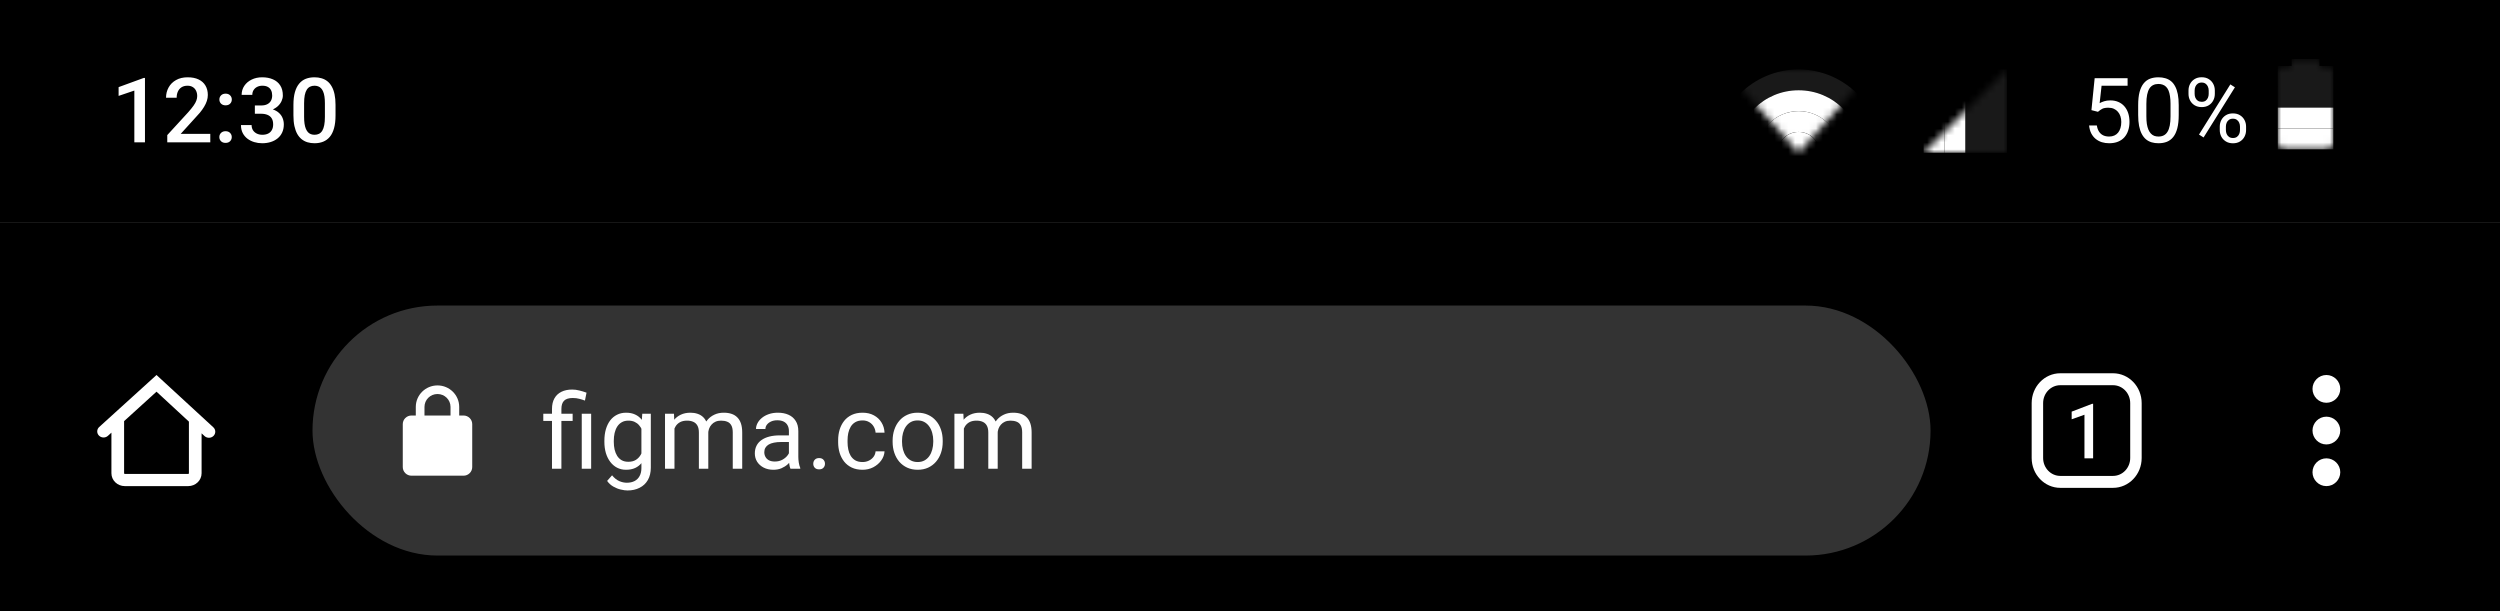 <svg width="360" height="88" viewBox="0 0 360 88" fill="none" xmlns="http://www.w3.org/2000/svg">
<rect x="0" y="0" width="360" height="88" fill="#808080" stroke="none"/>
<g clip-path="url(#clip0_77_4782)">
<rect width="360" height="32" fill="black"/>
<path d="M20.875 11.226V20.5H19.345V13.041L17.079 13.81V12.546L20.691 11.226H20.875ZM30.282 19.281V20.5H24.087V19.453L27.096 16.171C27.426 15.799 27.686 15.477 27.877 15.206C28.067 14.935 28.2 14.692 28.276 14.476C28.357 14.256 28.397 14.042 28.397 13.835C28.397 13.543 28.342 13.287 28.232 13.067C28.126 12.843 27.97 12.667 27.762 12.54C27.555 12.409 27.303 12.343 27.007 12.343C26.664 12.343 26.376 12.417 26.144 12.565C25.911 12.713 25.735 12.919 25.617 13.181C25.498 13.439 25.439 13.736 25.439 14.07H23.909C23.909 13.532 24.032 13.041 24.277 12.597C24.523 12.149 24.878 11.793 25.344 11.531C25.809 11.264 26.37 11.131 27.026 11.131C27.644 11.131 28.169 11.235 28.6 11.442C29.032 11.649 29.36 11.943 29.584 12.324C29.812 12.705 29.927 13.156 29.927 13.676C29.927 13.964 29.88 14.25 29.787 14.533C29.694 14.817 29.561 15.1 29.387 15.384C29.218 15.663 29.017 15.944 28.784 16.228C28.551 16.507 28.295 16.791 28.016 17.079L26.017 19.281H30.282ZM31.584 19.738C31.584 19.501 31.664 19.302 31.825 19.142C31.985 18.977 32.203 18.894 32.478 18.894C32.758 18.894 32.976 18.977 33.132 19.142C33.293 19.302 33.373 19.501 33.373 19.738C33.373 19.975 33.293 20.174 33.132 20.335C32.976 20.496 32.758 20.576 32.478 20.576C32.203 20.576 31.985 20.496 31.825 20.335C31.664 20.174 31.584 19.975 31.584 19.738ZM31.59 14.33C31.59 14.093 31.67 13.894 31.831 13.733C31.992 13.568 32.21 13.486 32.485 13.486C32.764 13.486 32.982 13.568 33.139 13.733C33.3 13.894 33.38 14.093 33.38 14.33C33.38 14.567 33.3 14.766 33.139 14.927C32.982 15.088 32.764 15.168 32.485 15.168C32.21 15.168 31.992 15.088 31.831 14.927C31.67 14.766 31.59 14.567 31.59 14.33ZM36.7 15.187H37.614C37.969 15.187 38.263 15.126 38.496 15.003C38.733 14.88 38.909 14.711 39.023 14.495C39.137 14.279 39.194 14.032 39.194 13.752C39.194 13.46 39.141 13.211 39.036 13.003C38.934 12.792 38.778 12.629 38.566 12.515C38.359 12.4 38.094 12.343 37.773 12.343C37.502 12.343 37.256 12.398 37.036 12.508C36.82 12.614 36.649 12.766 36.522 12.965C36.395 13.16 36.331 13.393 36.331 13.664H34.795C34.795 13.173 34.925 12.737 35.183 12.356C35.441 11.975 35.792 11.677 36.236 11.461C36.685 11.241 37.188 11.131 37.747 11.131C38.344 11.131 38.864 11.23 39.309 11.429C39.757 11.624 40.106 11.916 40.356 12.305C40.606 12.694 40.73 13.177 40.73 13.752C40.73 14.015 40.669 14.281 40.546 14.552C40.424 14.823 40.242 15.071 40.001 15.295C39.759 15.515 39.459 15.695 39.099 15.835C38.739 15.97 38.323 16.038 37.849 16.038H36.7V15.187ZM36.7 16.38V15.543H37.849C38.39 15.543 38.852 15.606 39.232 15.733C39.617 15.86 39.931 16.035 40.172 16.26C40.413 16.48 40.589 16.732 40.699 17.015C40.813 17.299 40.87 17.599 40.87 17.916C40.87 18.348 40.792 18.733 40.635 19.072C40.483 19.406 40.265 19.69 39.981 19.922C39.698 20.155 39.366 20.331 38.985 20.449C38.608 20.568 38.198 20.627 37.753 20.627C37.356 20.627 36.975 20.572 36.611 20.462C36.247 20.352 35.921 20.189 35.633 19.973C35.346 19.753 35.117 19.48 34.948 19.154C34.783 18.824 34.7 18.443 34.7 18.012H36.23C36.23 18.287 36.294 18.53 36.42 18.742C36.552 18.949 36.734 19.112 36.966 19.23C37.203 19.349 37.474 19.408 37.779 19.408C38.1 19.408 38.378 19.351 38.61 19.237C38.843 19.123 39.021 18.953 39.144 18.729C39.27 18.505 39.334 18.234 39.334 17.916C39.334 17.557 39.264 17.265 39.124 17.041C38.985 16.816 38.786 16.651 38.528 16.545C38.27 16.435 37.965 16.38 37.614 16.38H36.7ZM48.316 15.104V16.615C48.316 17.339 48.244 17.957 48.1 18.469C47.96 18.977 47.757 19.389 47.491 19.706C47.224 20.024 46.905 20.257 46.532 20.405C46.164 20.553 45.752 20.627 45.294 20.627C44.931 20.627 44.592 20.58 44.279 20.487C43.97 20.394 43.691 20.248 43.441 20.049C43.191 19.85 42.977 19.594 42.8 19.281C42.626 18.964 42.491 18.585 42.394 18.145C42.3 17.705 42.254 17.195 42.254 16.615V15.104C42.254 14.377 42.326 13.763 42.47 13.264C42.614 12.76 42.819 12.352 43.085 12.039C43.352 11.721 43.669 11.491 44.038 11.347C44.41 11.203 44.825 11.131 45.282 11.131C45.65 11.131 45.988 11.177 46.297 11.271C46.611 11.359 46.89 11.501 47.135 11.696C47.385 11.89 47.596 12.144 47.77 12.457C47.948 12.766 48.083 13.141 48.176 13.581C48.269 14.017 48.316 14.525 48.316 15.104ZM46.786 16.831V14.876C46.786 14.508 46.765 14.184 46.723 13.905C46.68 13.621 46.617 13.382 46.532 13.188C46.452 12.989 46.35 12.828 46.227 12.705C46.105 12.578 45.965 12.487 45.809 12.432C45.652 12.373 45.476 12.343 45.282 12.343C45.045 12.343 44.833 12.39 44.647 12.483C44.461 12.572 44.304 12.716 44.177 12.915C44.05 13.113 43.953 13.376 43.885 13.702C43.822 14.023 43.79 14.415 43.79 14.876V16.831C43.79 17.203 43.811 17.531 43.853 17.815C43.896 18.099 43.959 18.342 44.044 18.545C44.129 18.744 44.23 18.909 44.349 19.04C44.471 19.167 44.611 19.26 44.768 19.319C44.928 19.379 45.104 19.408 45.294 19.408C45.536 19.408 45.749 19.362 45.935 19.269C46.122 19.175 46.278 19.027 46.405 18.824C46.532 18.617 46.627 18.348 46.691 18.018C46.754 17.688 46.786 17.292 46.786 16.831Z" fill="white"/>
<mask id="mask0_77_4782" style="mask-type:luminance" maskUnits="userSpaceOnUse" x="251" y="10" width="16" height="12">
<path fill-rule="evenodd" clip-rule="evenodd" d="M251 10V13L259 22L267 13V10H259H251Z" fill="white"/>
</mask>
<g mask="url(#mask0_77_4782)">
<path fill-rule="evenodd" clip-rule="evenodd" d="M259 10C252.4 10 247 15.4 247 22C247 28.6 252.4 34 259 34C265.6 34 271 28.6 271 22C271 15.4 265.6 10 259 10ZM259 31C254 31 250 27 250 22C250 17 254 13 259 13C264 13 268 17 268 22C268 27 264 31 259 31Z" fill="white" fill-opacity="0.1"/>
<path fill-rule="evenodd" clip-rule="evenodd" d="M259 13C254 13 250 17 250 22C250 27 254 31 259 31C264 31 268 27 268 22C268 17 264 13 259 13ZM259 28C255.7 28 253 25.3 253 22C253 18.7 255.7 16 259 16C262.3 16 265 18.7 265 22C265 25.3 262.3 28 259 28Z" fill="white"/>
<path fill-rule="evenodd" clip-rule="evenodd" d="M259 16C255.7 16 253 18.7 253 22C253 25.3 255.7 28 259 28C262.3 28 265 25.3 265 22C265 18.7 262.3 16 259 16ZM259 25C257.3 25 256 23.7 256 22C256 20.3 257.3 19 259 19C260.7 19 262 20.3 262 22C262 23.7 260.7 25 259 25Z" fill="white"/>
<path fill-rule="evenodd" clip-rule="evenodd" d="M259 25C260.657 25 262 23.657 262 22C262 20.343 260.657 19 259 19C257.343 19 256 20.343 256 22C256 23.657 257.343 25 259 25Z" fill="white"/>
</g>
<mask id="mask1_77_4782" style="mask-type:luminance" maskUnits="userSpaceOnUse" x="277" y="10" width="12" height="12">
<path fill-rule="evenodd" clip-rule="evenodd" d="M289 22V10L277 22H289Z" fill="white"/>
</mask>
<g mask="url(#mask1_77_4782)">
<path fill-rule="evenodd" clip-rule="evenodd" d="M286 10V22H289V10H286Z" fill="white" fill-opacity="0.1"/>
<path fill-rule="evenodd" clip-rule="evenodd" d="M283 10V22H286V10H283Z" fill="white" fill-opacity="0.1"/>
<path fill-rule="evenodd" clip-rule="evenodd" d="M280 10V22H283V10H280Z" fill="white"/>
<path fill-rule="evenodd" clip-rule="evenodd" d="M277 10V22H280V10H277Z" fill="white"/>
</g>
<path d="M302.107 16.101L301.167 15.86L301.631 11.258H306.373V12.343H302.627L302.348 14.857C302.517 14.76 302.731 14.669 302.989 14.584C303.252 14.499 303.552 14.457 303.891 14.457C304.318 14.457 304.701 14.531 305.04 14.679C305.378 14.823 305.666 15.03 305.903 15.301C306.144 15.572 306.328 15.898 306.455 16.279C306.582 16.66 306.646 17.085 306.646 17.555C306.646 17.999 306.584 18.407 306.461 18.78C306.343 19.152 306.163 19.478 305.922 19.757C305.681 20.032 305.376 20.246 305.008 20.398C304.644 20.551 304.214 20.627 303.719 20.627C303.347 20.627 302.993 20.576 302.659 20.475C302.329 20.369 302.033 20.21 301.771 19.998C301.512 19.783 301.301 19.516 301.136 19.199C300.975 18.877 300.873 18.5 300.831 18.069H301.948C301.999 18.416 302.101 18.708 302.253 18.945C302.405 19.182 302.604 19.362 302.85 19.484C303.099 19.603 303.389 19.662 303.719 19.662C303.999 19.662 304.246 19.613 304.462 19.516C304.678 19.419 304.86 19.279 305.008 19.097C305.156 18.915 305.268 18.695 305.344 18.437C305.425 18.179 305.465 17.889 305.465 17.567C305.465 17.275 305.425 17.005 305.344 16.755C305.264 16.505 305.143 16.287 304.982 16.101C304.826 15.915 304.633 15.771 304.405 15.669C304.176 15.564 303.914 15.511 303.618 15.511C303.224 15.511 302.926 15.564 302.723 15.669C302.524 15.775 302.319 15.919 302.107 16.101ZM313.736 15.143V16.552C313.736 17.309 313.668 17.948 313.533 18.469C313.397 18.989 313.203 19.408 312.949 19.726C312.695 20.043 312.388 20.274 312.028 20.418C311.673 20.557 311.271 20.627 310.822 20.627C310.467 20.627 310.139 20.582 309.838 20.494C309.538 20.405 309.267 20.263 309.026 20.068C308.789 19.869 308.586 19.611 308.417 19.294C308.247 18.977 308.118 18.591 308.029 18.139C307.94 17.686 307.896 17.157 307.896 16.552V15.143C307.896 14.385 307.964 13.75 308.099 13.238C308.239 12.726 308.436 12.316 308.689 12.007C308.943 11.694 309.248 11.469 309.604 11.334C309.963 11.199 310.365 11.131 310.81 11.131C311.169 11.131 311.499 11.175 311.8 11.264C312.104 11.349 312.375 11.486 312.612 11.677C312.849 11.863 313.05 12.113 313.215 12.426C313.385 12.735 313.514 13.113 313.603 13.562C313.691 14.011 313.736 14.537 313.736 15.143ZM312.555 16.742V14.946C312.555 14.531 312.53 14.167 312.479 13.854C312.432 13.537 312.363 13.266 312.27 13.041C312.176 12.817 312.058 12.635 311.914 12.496C311.774 12.356 311.611 12.254 311.425 12.191C311.243 12.123 311.038 12.089 310.81 12.089C310.53 12.089 310.283 12.142 310.067 12.248C309.851 12.35 309.669 12.512 309.521 12.737C309.377 12.961 309.267 13.255 309.191 13.619C309.115 13.983 309.077 14.425 309.077 14.946V16.742C309.077 17.157 309.1 17.523 309.146 17.84C309.197 18.158 309.271 18.433 309.369 18.666C309.466 18.894 309.584 19.082 309.724 19.23C309.864 19.379 310.025 19.489 310.207 19.561C310.393 19.628 310.598 19.662 310.822 19.662C311.11 19.662 311.362 19.607 311.578 19.497C311.793 19.387 311.973 19.216 312.117 18.983C312.265 18.746 312.375 18.443 312.447 18.075C312.519 17.703 312.555 17.259 312.555 16.742ZM315.145 13.524V13.035C315.145 12.684 315.221 12.364 315.374 12.077C315.526 11.789 315.744 11.558 316.027 11.385C316.311 11.211 316.647 11.124 317.037 11.124C317.434 11.124 317.773 11.211 318.052 11.385C318.336 11.558 318.554 11.789 318.706 12.077C318.858 12.364 318.935 12.684 318.935 13.035V13.524C318.935 13.867 318.858 14.182 318.706 14.47C318.558 14.758 318.342 14.988 318.059 15.162C317.779 15.335 317.443 15.422 317.049 15.422C316.656 15.422 316.315 15.335 316.027 15.162C315.744 14.988 315.526 14.758 315.374 14.47C315.221 14.182 315.145 13.867 315.145 13.524ZM316.027 13.035V13.524C316.027 13.719 316.063 13.903 316.135 14.076C316.211 14.25 316.326 14.391 316.478 14.502C316.63 14.607 316.821 14.66 317.049 14.66C317.278 14.66 317.466 14.607 317.614 14.502C317.762 14.391 317.872 14.25 317.944 14.076C318.016 13.903 318.052 13.719 318.052 13.524V13.035C318.052 12.836 318.014 12.65 317.938 12.477C317.866 12.299 317.754 12.157 317.602 12.051C317.453 11.941 317.265 11.886 317.037 11.886C316.812 11.886 316.624 11.941 316.472 12.051C316.324 12.157 316.211 12.299 316.135 12.477C316.063 12.65 316.027 12.836 316.027 13.035ZM319.646 18.729V18.234C319.646 17.887 319.722 17.57 319.874 17.282C320.026 16.994 320.244 16.763 320.528 16.59C320.811 16.416 321.148 16.33 321.537 16.33C321.935 16.33 322.273 16.416 322.553 16.59C322.836 16.763 323.054 16.994 323.207 17.282C323.359 17.57 323.435 17.887 323.435 18.234V18.729C323.435 19.076 323.359 19.393 323.207 19.681C323.058 19.969 322.843 20.2 322.559 20.373C322.28 20.547 321.943 20.633 321.55 20.633C321.156 20.633 320.818 20.547 320.534 20.373C320.251 20.2 320.031 19.969 319.874 19.681C319.722 19.393 319.646 19.076 319.646 18.729ZM320.528 18.234V18.729C320.528 18.924 320.564 19.11 320.636 19.288C320.712 19.461 320.826 19.603 320.979 19.713C321.131 19.819 321.321 19.872 321.55 19.872C321.778 19.872 321.967 19.819 322.115 19.713C322.267 19.603 322.379 19.461 322.451 19.288C322.523 19.114 322.559 18.928 322.559 18.729V18.234C322.559 18.035 322.521 17.849 322.445 17.675C322.373 17.502 322.261 17.362 322.108 17.256C321.96 17.146 321.77 17.091 321.537 17.091C321.313 17.091 321.125 17.146 320.972 17.256C320.824 17.362 320.712 17.502 320.636 17.675C320.564 17.849 320.528 18.035 320.528 18.234ZM321.829 12.572L317.316 19.795L316.656 19.377L321.169 12.153L321.829 12.572Z" fill="white"/>
<mask id="mask2_77_4782" style="mask-type:luminance" maskUnits="userSpaceOnUse" x="328" y="8" width="8" height="14">
<path fill-rule="evenodd" clip-rule="evenodd" d="M335 9.5H334V8.5H330V9.5H329C328.4 9.5 328 9.9 328 10.5V20.5C328 21.1 328.4 21.5 329 21.5H335C335.6 21.5 336 21.1 336 20.5V10.5C336 9.9 335.6 9.5 335 9.5Z" fill="white"/>
</mask>
<g mask="url(#mask2_77_4782)">
<path fill-rule="evenodd" clip-rule="evenodd" d="M328 18.5V21.5H336V18.5H328Z" fill="white"/>
<path fill-rule="evenodd" clip-rule="evenodd" d="M328 15.5V18.5H336V15.5H328Z" fill="white"/>
<path fill-rule="evenodd" clip-rule="evenodd" d="M328 12.5V15.5H336V12.5H328Z" fill="white" fill-opacity="0.1"/>
<path fill-rule="evenodd" clip-rule="evenodd" d="M328 9.5V12.5H336V9.5H328Z" fill="white" fill-opacity="0.1"/>
<path fill-rule="evenodd" clip-rule="evenodd" d="M330 8.5V9.5H334V8.5H330Z" fill="white" fill-opacity="0.1"/>
</g>
<rect width="360" height="56" transform="translate(0 32)" fill="black"/>
<path fill-rule="evenodd" clip-rule="evenodd" d="M30.712 61.524L22.537 54L14.289 61.484C13.921 61.815 13.902 62.37 14.247 62.722C14.592 63.076 15.169 63.093 15.537 62.763L16.044 62.302V68.15C16.044 69.172 16.907 70 17.972 70H27.101C28.166 70 29.029 69.172 29.029 68.15V62.401L29.463 62.803C29.831 63.133 30.408 63.116 30.753 62.763C31.098 62.41 31.079 61.855 30.712 61.524ZM27.203 60.714L22.537 56.402L17.87 60.642V68.15C17.87 68.204 17.916 68.248 17.972 68.248H27.101C27.157 68.248 27.203 68.204 27.203 68.15V60.714Z" fill="white"/>
<rect x="45" y="44" width="233" height="36" rx="18" fill="#333333"/>
<path d="M66.75 59.833H66.125V58.595C66.125 56.887 64.725 55.5 63 55.5C61.275 55.5 59.875 56.887 59.875 58.595V59.833H59.25C58.562 59.833 58 60.391 58 61.071V67.262C58 67.943 58.562 68.5 59.25 68.5H66.75C67.438 68.5 68 67.943 68 67.262V61.071C68 60.391 67.438 59.833 66.75 59.833ZM61.125 59.833V58.595C61.125 57.568 61.962 56.738 63 56.738C64.037 56.738 64.875 57.568 64.875 58.595V59.833H61.125Z" fill="white"/>
<path d="M80.842 67.5H79.487V58.887C79.487 58.286 79.604 57.778 79.838 57.363C80.073 56.948 80.407 56.633 80.842 56.419C81.276 56.204 81.791 56.096 82.387 56.096C82.739 56.096 83.083 56.14 83.42 56.228C83.757 56.311 84.103 56.416 84.46 56.543L84.233 57.685C84.008 57.598 83.747 57.515 83.449 57.437C83.156 57.353 82.834 57.312 82.482 57.312C81.901 57.312 81.481 57.444 81.223 57.708C80.969 57.966 80.842 58.359 80.842 58.887V67.5ZM82.46 59.575V60.615H78.234V59.575H82.46ZM85.126 59.575V67.5H83.772V59.575H85.126ZM92.487 59.575H93.718V67.332C93.718 68.03 93.576 68.626 93.293 69.119C93.01 69.612 92.614 69.985 92.106 70.239C91.603 70.498 91.022 70.627 90.363 70.627C90.09 70.627 89.768 70.584 89.397 70.496C89.03 70.413 88.669 70.269 88.312 70.064C87.961 69.863 87.665 69.592 87.426 69.251L88.137 68.445C88.469 68.845 88.815 69.124 89.177 69.28C89.543 69.436 89.904 69.514 90.261 69.514C90.69 69.514 91.061 69.434 91.374 69.272C91.686 69.111 91.928 68.872 92.099 68.555C92.275 68.242 92.363 67.856 92.363 67.397V61.318L92.487 59.575ZM87.031 63.626V63.472C87.031 62.866 87.102 62.317 87.243 61.824C87.39 61.326 87.597 60.898 87.866 60.542C88.139 60.185 88.469 59.912 88.855 59.722C89.24 59.526 89.675 59.429 90.158 59.429C90.656 59.429 91.091 59.517 91.462 59.692C91.838 59.863 92.155 60.115 92.414 60.447C92.678 60.774 92.885 61.169 93.037 61.633C93.188 62.097 93.293 62.622 93.352 63.208V63.882C93.298 64.463 93.193 64.985 93.037 65.449C92.885 65.913 92.678 66.309 92.414 66.636C92.155 66.963 91.838 67.214 91.462 67.39C91.086 67.561 90.647 67.647 90.144 67.647C89.67 67.647 89.24 67.546 88.855 67.346C88.474 67.146 88.147 66.865 87.873 66.504C87.6 66.143 87.39 65.718 87.243 65.23C87.102 64.736 87.031 64.202 87.031 63.626ZM88.386 63.472V63.626C88.386 64.021 88.425 64.392 88.503 64.739C88.586 65.085 88.71 65.391 88.876 65.654C89.047 65.918 89.265 66.126 89.528 66.277C89.792 66.423 90.107 66.497 90.473 66.497C90.922 66.497 91.293 66.401 91.586 66.211C91.879 66.02 92.111 65.769 92.282 65.457C92.458 65.144 92.595 64.805 92.692 64.439V62.673C92.639 62.405 92.556 62.146 92.443 61.897C92.336 61.643 92.194 61.419 92.019 61.223C91.848 61.023 91.635 60.864 91.381 60.747C91.127 60.63 90.83 60.571 90.488 60.571C90.117 60.571 89.797 60.649 89.528 60.806C89.265 60.957 89.047 61.167 88.876 61.435C88.71 61.699 88.586 62.007 88.503 62.358C88.425 62.705 88.386 63.076 88.386 63.472ZM97.124 61.15V67.5H95.761V59.575H97.05L97.124 61.15ZM96.845 63.237L96.215 63.215C96.22 62.673 96.291 62.173 96.428 61.714C96.564 61.25 96.767 60.847 97.036 60.505C97.304 60.164 97.639 59.9 98.039 59.714C98.439 59.524 98.903 59.429 99.431 59.429C99.802 59.429 100.144 59.482 100.456 59.59C100.769 59.692 101.04 59.856 101.269 60.081C101.499 60.305 101.677 60.593 101.804 60.945C101.931 61.296 101.994 61.721 101.994 62.219V67.5H100.639V62.285C100.639 61.87 100.568 61.538 100.427 61.289C100.29 61.04 100.095 60.859 99.841 60.747C99.587 60.63 99.289 60.571 98.947 60.571C98.547 60.571 98.212 60.642 97.944 60.784C97.675 60.925 97.46 61.121 97.299 61.37C97.138 61.619 97.021 61.904 96.948 62.227C96.879 62.544 96.845 62.881 96.845 63.237ZM101.979 62.49L101.071 62.769C101.076 62.334 101.147 61.916 101.284 61.516C101.425 61.116 101.628 60.759 101.892 60.447C102.16 60.134 102.49 59.888 102.88 59.707C103.271 59.522 103.718 59.429 104.221 59.429C104.646 59.429 105.021 59.485 105.349 59.597C105.681 59.709 105.959 59.883 106.184 60.117C106.413 60.347 106.586 60.642 106.704 61.003C106.821 61.365 106.879 61.794 106.879 62.292V67.5H105.517V62.278C105.517 61.834 105.446 61.489 105.305 61.245C105.168 60.996 104.973 60.823 104.719 60.725C104.47 60.623 104.172 60.571 103.825 60.571C103.527 60.571 103.264 60.623 103.034 60.725C102.805 60.828 102.612 60.969 102.456 61.15C102.299 61.326 102.18 61.528 102.097 61.758C102.019 61.987 101.979 62.231 101.979 62.49ZM113.603 66.145V62.065C113.603 61.753 113.54 61.482 113.413 61.252C113.291 61.018 113.105 60.837 112.856 60.71C112.607 60.584 112.299 60.52 111.933 60.52C111.591 60.52 111.291 60.579 111.032 60.696C110.778 60.813 110.578 60.967 110.432 61.157C110.29 61.348 110.219 61.553 110.219 61.773H108.864C108.864 61.489 108.938 61.209 109.084 60.93C109.23 60.652 109.44 60.4 109.714 60.176C109.992 59.946 110.324 59.766 110.71 59.634C111.101 59.497 111.535 59.429 112.014 59.429C112.59 59.429 113.098 59.526 113.537 59.722C113.981 59.917 114.328 60.212 114.577 60.608C114.831 60.998 114.958 61.489 114.958 62.08V65.772C114.958 66.035 114.98 66.316 115.024 66.614C115.073 66.912 115.144 67.168 115.236 67.383V67.5H113.823C113.754 67.344 113.701 67.136 113.662 66.877C113.623 66.614 113.603 66.37 113.603 66.145ZM113.837 62.695L113.852 63.648H112.482C112.097 63.648 111.752 63.679 111.45 63.743C111.147 63.801 110.893 63.892 110.688 64.014C110.483 64.136 110.327 64.29 110.219 64.475C110.112 64.656 110.058 64.868 110.058 65.112C110.058 65.361 110.114 65.588 110.227 65.793C110.339 65.999 110.507 66.162 110.732 66.284C110.961 66.401 111.242 66.46 111.574 66.46C111.989 66.46 112.355 66.372 112.673 66.196C112.99 66.02 113.242 65.806 113.427 65.552C113.618 65.298 113.72 65.051 113.735 64.812L114.313 65.464C114.279 65.669 114.187 65.896 114.035 66.145C113.884 66.394 113.681 66.633 113.427 66.863C113.178 67.087 112.88 67.275 112.534 67.427C112.192 67.573 111.806 67.647 111.376 67.647C110.839 67.647 110.368 67.541 109.963 67.332C109.562 67.122 109.25 66.841 109.025 66.489C108.806 66.133 108.696 65.735 108.696 65.295C108.696 64.871 108.779 64.497 108.945 64.175C109.111 63.848 109.35 63.577 109.663 63.362C109.975 63.142 110.351 62.976 110.791 62.864C111.23 62.752 111.721 62.695 112.263 62.695H113.837ZM117.111 66.782C117.111 66.553 117.182 66.36 117.324 66.204C117.47 66.043 117.68 65.962 117.954 65.962C118.227 65.962 118.435 66.043 118.576 66.204C118.723 66.36 118.796 66.553 118.796 66.782C118.796 67.007 118.723 67.197 118.576 67.353C118.435 67.51 118.227 67.588 117.954 67.588C117.68 67.588 117.47 67.51 117.324 67.353C117.182 67.197 117.111 67.007 117.111 66.782ZM124.216 66.533C124.538 66.533 124.836 66.467 125.109 66.335C125.383 66.204 125.607 66.023 125.783 65.793C125.959 65.559 126.059 65.293 126.083 64.995H127.373C127.348 65.464 127.189 65.901 126.896 66.306C126.608 66.707 126.23 67.031 125.761 67.28C125.292 67.524 124.777 67.647 124.216 67.647C123.62 67.647 123.1 67.541 122.656 67.332C122.216 67.122 121.85 66.834 121.557 66.467C121.269 66.101 121.052 65.681 120.905 65.207C120.764 64.729 120.693 64.224 120.693 63.691V63.384C120.693 62.852 120.764 62.349 120.905 61.875C121.052 61.397 121.269 60.974 121.557 60.608C121.85 60.242 122.216 59.954 122.656 59.744C123.1 59.534 123.62 59.429 124.216 59.429C124.836 59.429 125.378 59.556 125.842 59.81C126.306 60.059 126.669 60.4 126.933 60.835C127.202 61.265 127.348 61.753 127.373 62.3H126.083C126.059 61.973 125.966 61.677 125.805 61.414C125.649 61.15 125.434 60.94 125.161 60.784C124.892 60.623 124.577 60.542 124.216 60.542C123.801 60.542 123.452 60.625 123.168 60.791C122.89 60.952 122.668 61.172 122.502 61.45C122.341 61.724 122.224 62.029 122.15 62.366C122.082 62.698 122.048 63.037 122.048 63.384V63.691C122.048 64.038 122.082 64.38 122.15 64.717C122.219 65.054 122.333 65.359 122.495 65.632C122.661 65.906 122.883 66.126 123.161 66.291C123.444 66.453 123.796 66.533 124.216 66.533ZM128.537 63.626V63.457C128.537 62.886 128.62 62.356 128.786 61.868C128.952 61.374 129.191 60.947 129.504 60.586C129.816 60.22 130.195 59.937 130.639 59.736C131.083 59.531 131.582 59.429 132.133 59.429C132.69 59.429 133.19 59.531 133.635 59.736C134.084 59.937 134.465 60.22 134.777 60.586C135.095 60.947 135.336 61.374 135.502 61.868C135.668 62.356 135.751 62.886 135.751 63.457V63.626C135.751 64.197 135.668 64.727 135.502 65.215C135.336 65.703 135.095 66.13 134.777 66.497C134.465 66.858 134.086 67.141 133.642 67.346C133.203 67.546 132.705 67.647 132.148 67.647C131.591 67.647 131.091 67.546 130.646 67.346C130.202 67.141 129.821 66.858 129.504 66.497C129.191 66.13 128.952 65.703 128.786 65.215C128.62 64.727 128.537 64.197 128.537 63.626ZM129.892 63.457V63.626C129.892 64.021 129.938 64.394 130.031 64.746C130.124 65.093 130.263 65.4 130.449 65.669C130.639 65.938 130.876 66.15 131.159 66.306C131.442 66.457 131.772 66.533 132.148 66.533C132.519 66.533 132.844 66.457 133.122 66.306C133.405 66.15 133.64 65.938 133.825 65.669C134.011 65.4 134.15 65.093 134.243 64.746C134.34 64.394 134.389 64.021 134.389 63.626V63.457C134.389 63.066 134.34 62.698 134.243 62.351C134.15 61.999 134.008 61.69 133.818 61.421C133.632 61.148 133.398 60.933 133.115 60.776C132.836 60.62 132.509 60.542 132.133 60.542C131.762 60.542 131.435 60.62 131.152 60.776C130.874 60.933 130.639 61.148 130.449 61.421C130.263 61.69 130.124 61.999 130.031 62.351C129.938 62.698 129.892 63.066 129.892 63.457ZM138.798 61.15V67.5H137.436V59.575H138.725L138.798 61.15ZM138.52 63.237L137.89 63.215C137.895 62.673 137.966 62.173 138.103 61.714C138.239 61.25 138.442 60.847 138.71 60.505C138.979 60.164 139.313 59.9 139.714 59.714C140.114 59.524 140.578 59.429 141.105 59.429C141.477 59.429 141.818 59.482 142.131 59.59C142.443 59.692 142.714 59.856 142.944 60.081C143.173 60.305 143.352 60.593 143.479 60.945C143.605 61.296 143.669 61.721 143.669 62.219V67.5H142.314V62.285C142.314 61.87 142.243 61.538 142.102 61.289C141.965 61.04 141.77 60.859 141.516 60.747C141.262 60.63 140.964 60.571 140.622 60.571C140.222 60.571 139.887 60.642 139.619 60.784C139.35 60.925 139.135 61.121 138.974 61.37C138.813 61.619 138.696 61.904 138.623 62.227C138.554 62.544 138.52 62.881 138.52 63.237ZM143.654 62.49L142.746 62.769C142.751 62.334 142.822 61.916 142.958 61.516C143.1 61.116 143.303 60.759 143.566 60.447C143.835 60.134 144.165 59.888 144.555 59.707C144.946 59.522 145.393 59.429 145.896 59.429C146.32 59.429 146.696 59.485 147.023 59.597C147.355 59.709 147.634 59.883 147.858 60.117C148.088 60.347 148.261 60.642 148.378 61.003C148.496 61.365 148.554 61.794 148.554 62.292V67.5H147.192V62.278C147.192 61.834 147.121 61.489 146.979 61.245C146.843 60.996 146.647 60.823 146.394 60.725C146.145 60.623 145.847 60.571 145.5 60.571C145.202 60.571 144.938 60.623 144.709 60.725C144.479 60.828 144.287 60.969 144.13 61.15C143.974 61.326 143.854 61.528 143.771 61.758C143.693 61.987 143.654 62.231 143.654 62.49Z" fill="white"/>
<path fill-rule="evenodd" clip-rule="evenodd" d="M296.685 53.75C294.407 53.75 292.56 55.674 292.56 58.047V65.953C292.56 68.326 294.407 70.25 296.685 70.25H304.275C306.553 70.25 308.4 68.326 308.4 65.953V58.047C308.4 55.674 306.553 53.75 304.275 53.75H296.685ZM294.21 58.047C294.21 56.623 295.318 55.469 296.685 55.469H304.275C305.642 55.469 306.75 56.623 306.75 58.047V65.953C306.75 67.377 305.642 68.531 304.275 68.531H296.685C295.318 68.531 294.21 67.377 294.21 65.953V58.047ZM300.161 65.999H301.409V58.152H301.249L298.32 59.275V60.376L300.161 59.721V65.999Z" fill="white"/>
<g clip-path="url(#clip1_77_4782)">
<path d="M335 58C336.1 58 337 57.1 337 56C337 54.9 336.1 54 335 54C333.9 54 333 54.9 333 56C333 57.1 333.9 58 335 58ZM335 60C333.9 60 333 60.9 333 62C333 63.1 333.9 64 335 64C336.1 64 337 63.1 337 62C337 60.9 336.1 60 335 60ZM335 66C333.9 66 333 66.9 333 68C333 69.1 333.9 70 335 70C336.1 70 337 69.1 337 68C337 66.9 336.1 66 335 66Z" fill="white"/>
</g>
</g>
<defs>
<clipPath id="clip0_77_4782">
<rect width="360" height="88" fill="white"/>
</clipPath>
<clipPath id="clip1_77_4782">
<rect width="24" height="24" fill="white" transform="translate(323 50)"/>
</clipPath>
</defs>
</svg>
